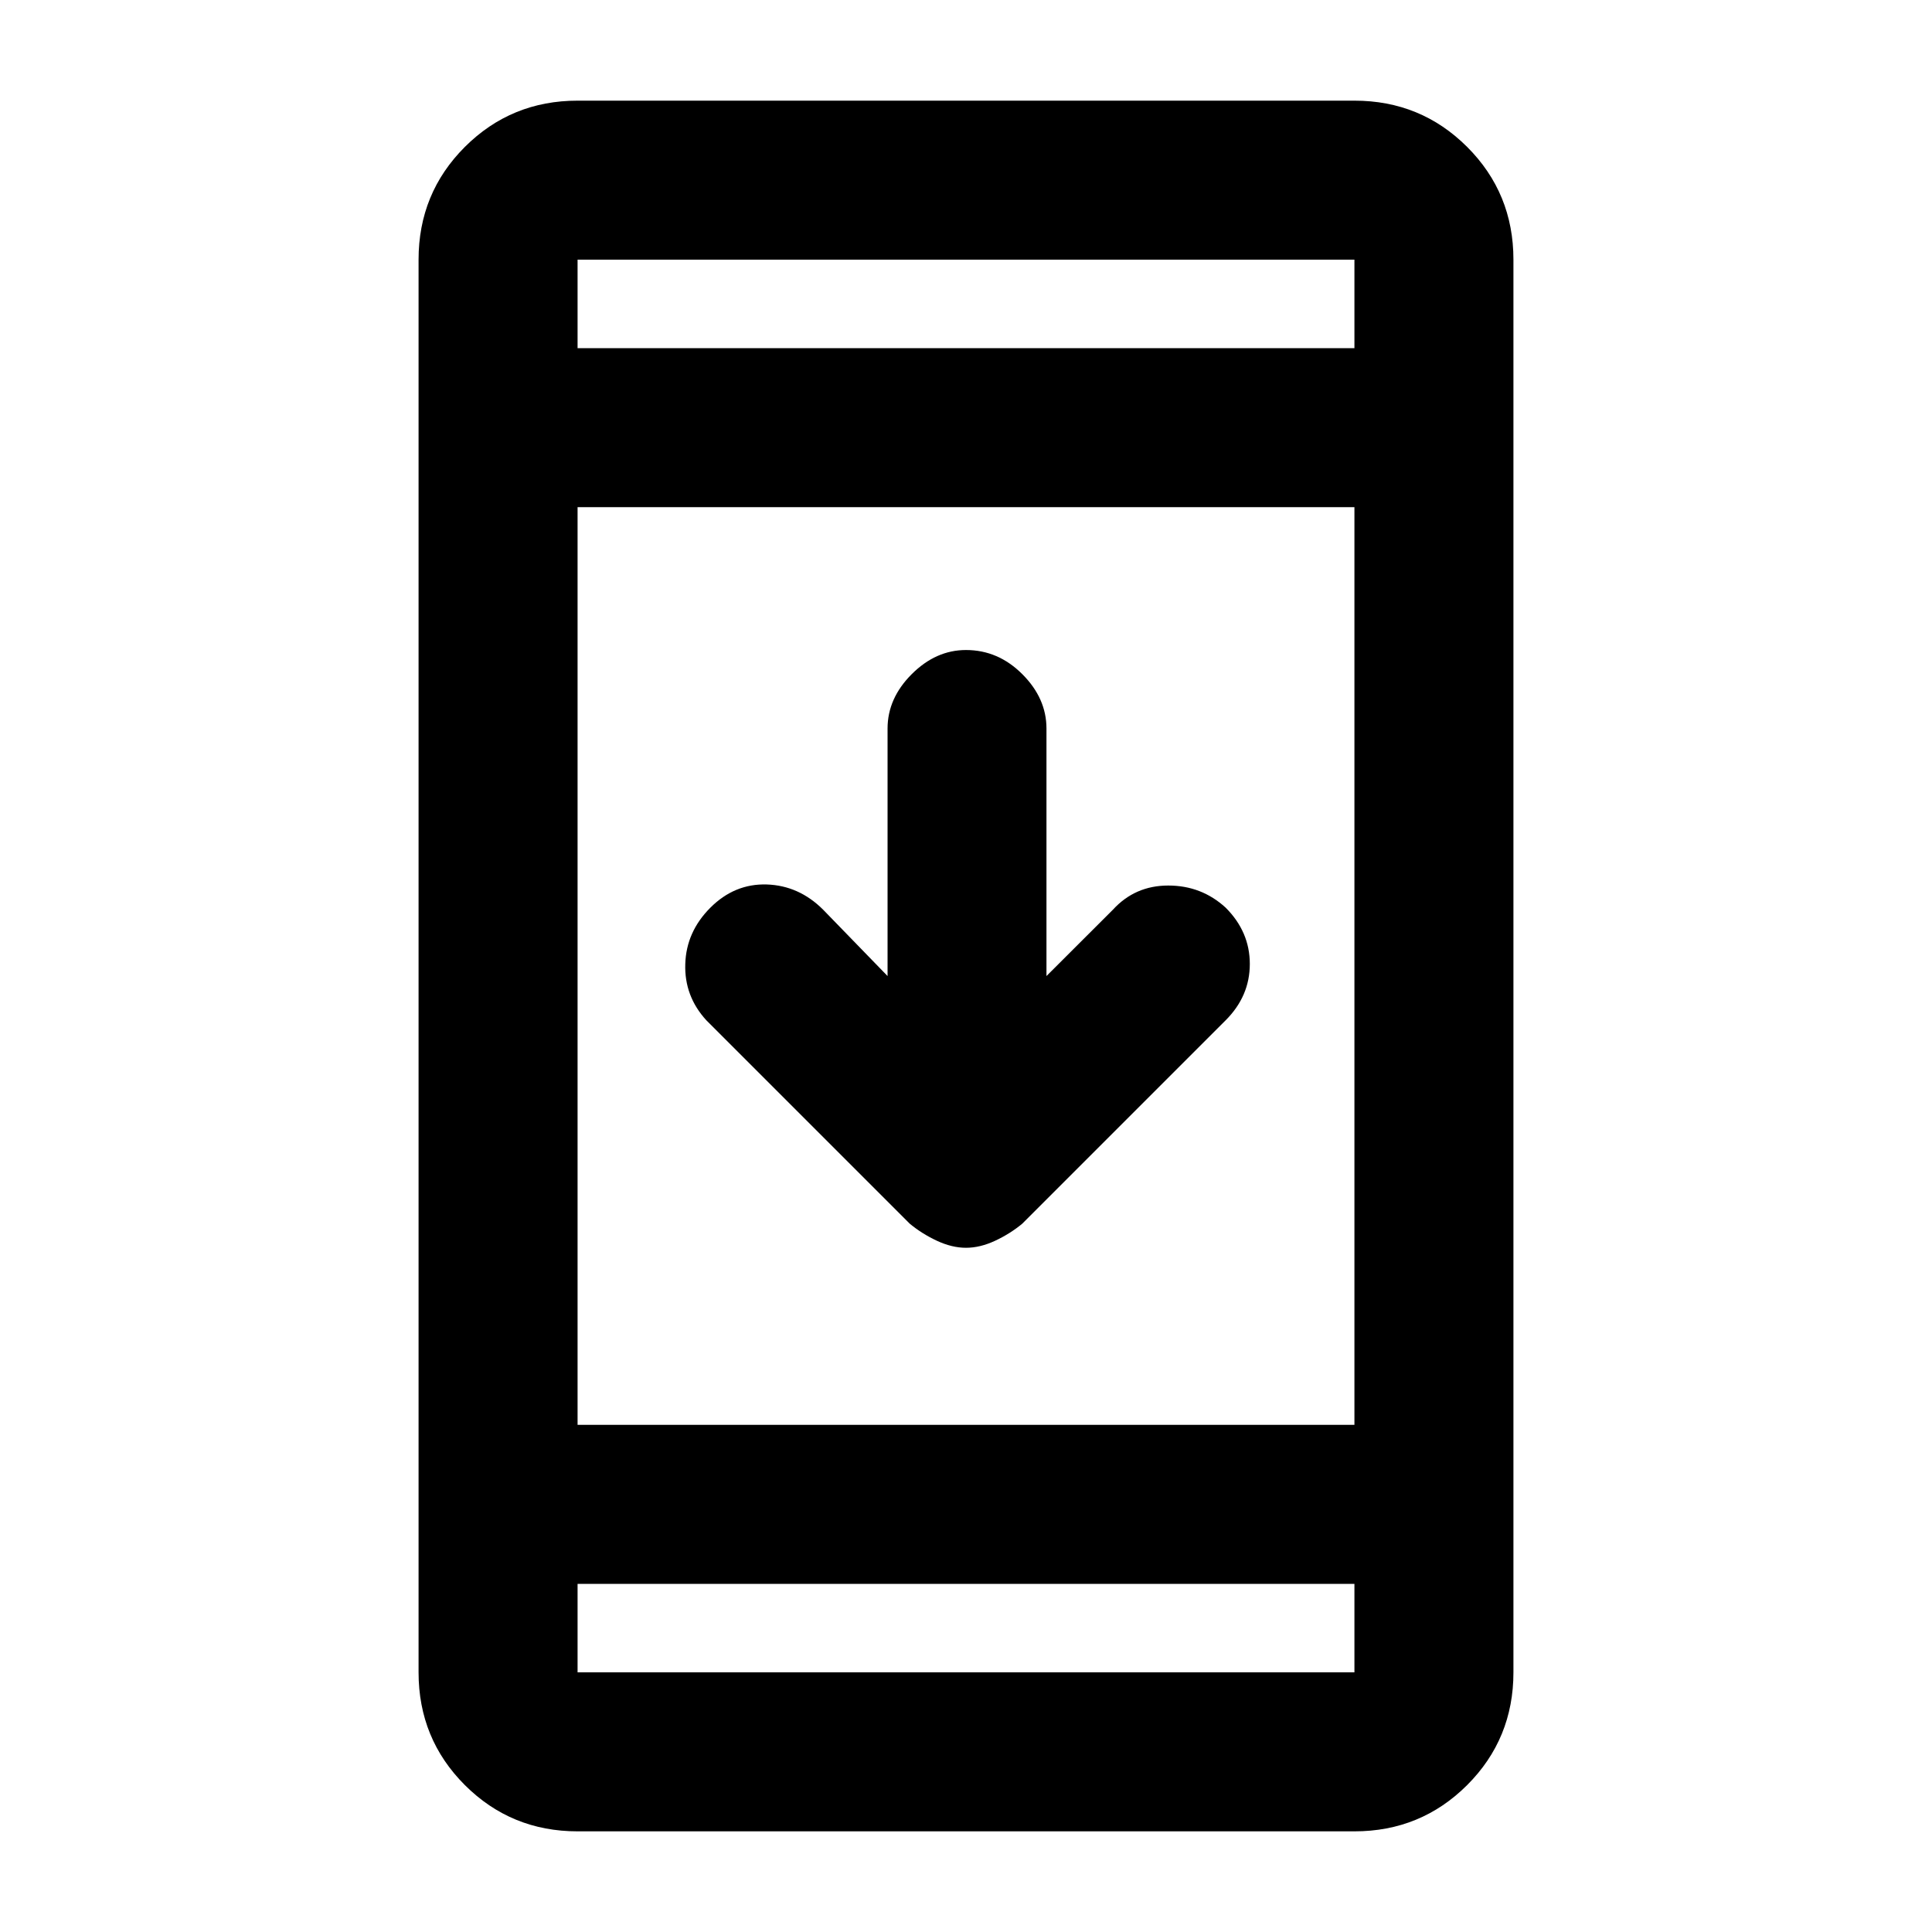 <svg xmlns="http://www.w3.org/2000/svg" height="20" width="20"><path d="M10 12.917Q9.854 12.917 9.698 12.844Q9.542 12.771 9.417 12.667L7.312 10.562Q7.083 10.312 7.094 9.979Q7.104 9.646 7.354 9.396Q7.604 9.146 7.937 9.156Q8.271 9.167 8.521 9.417L9.188 10.104V7.542Q9.188 7.229 9.438 6.979Q9.688 6.729 10 6.729Q10.333 6.729 10.583 6.979Q10.833 7.229 10.833 7.542V10.104L11.521 9.417Q11.75 9.167 12.094 9.167Q12.438 9.167 12.688 9.396Q12.938 9.646 12.938 9.979Q12.938 10.312 12.688 10.562L10.583 12.667Q10.458 12.771 10.302 12.844Q10.146 12.917 10 12.917ZM5.979 18.958Q5.292 18.958 4.812 18.479Q4.333 18 4.333 17.312V2.688Q4.333 2 4.812 1.521Q5.292 1.042 5.979 1.042H14.021Q14.708 1.042 15.188 1.521Q15.667 2 15.667 2.688V17.312Q15.667 18 15.188 18.479Q14.708 18.958 14.021 18.958ZM5.979 14.75H14.021V5.25H5.979ZM5.979 16.396V17.312Q5.979 17.312 5.979 17.312Q5.979 17.312 5.979 17.312H14.021Q14.021 17.312 14.021 17.312Q14.021 17.312 14.021 17.312V16.396ZM5.979 3.604H14.021V2.688Q14.021 2.688 14.021 2.688Q14.021 2.688 14.021 2.688H5.979Q5.979 2.688 5.979 2.688Q5.979 2.688 5.979 2.688ZM5.979 2.688Q5.979 2.688 5.979 2.688Q5.979 2.688 5.979 2.688V3.604V2.688Q5.979 2.688 5.979 2.688Q5.979 2.688 5.979 2.688ZM5.979 17.312Q5.979 17.312 5.979 17.312Q5.979 17.312 5.979 17.312V16.396V17.312Q5.979 17.312 5.979 17.312Q5.979 17.312 5.979 17.312Z"/></svg>